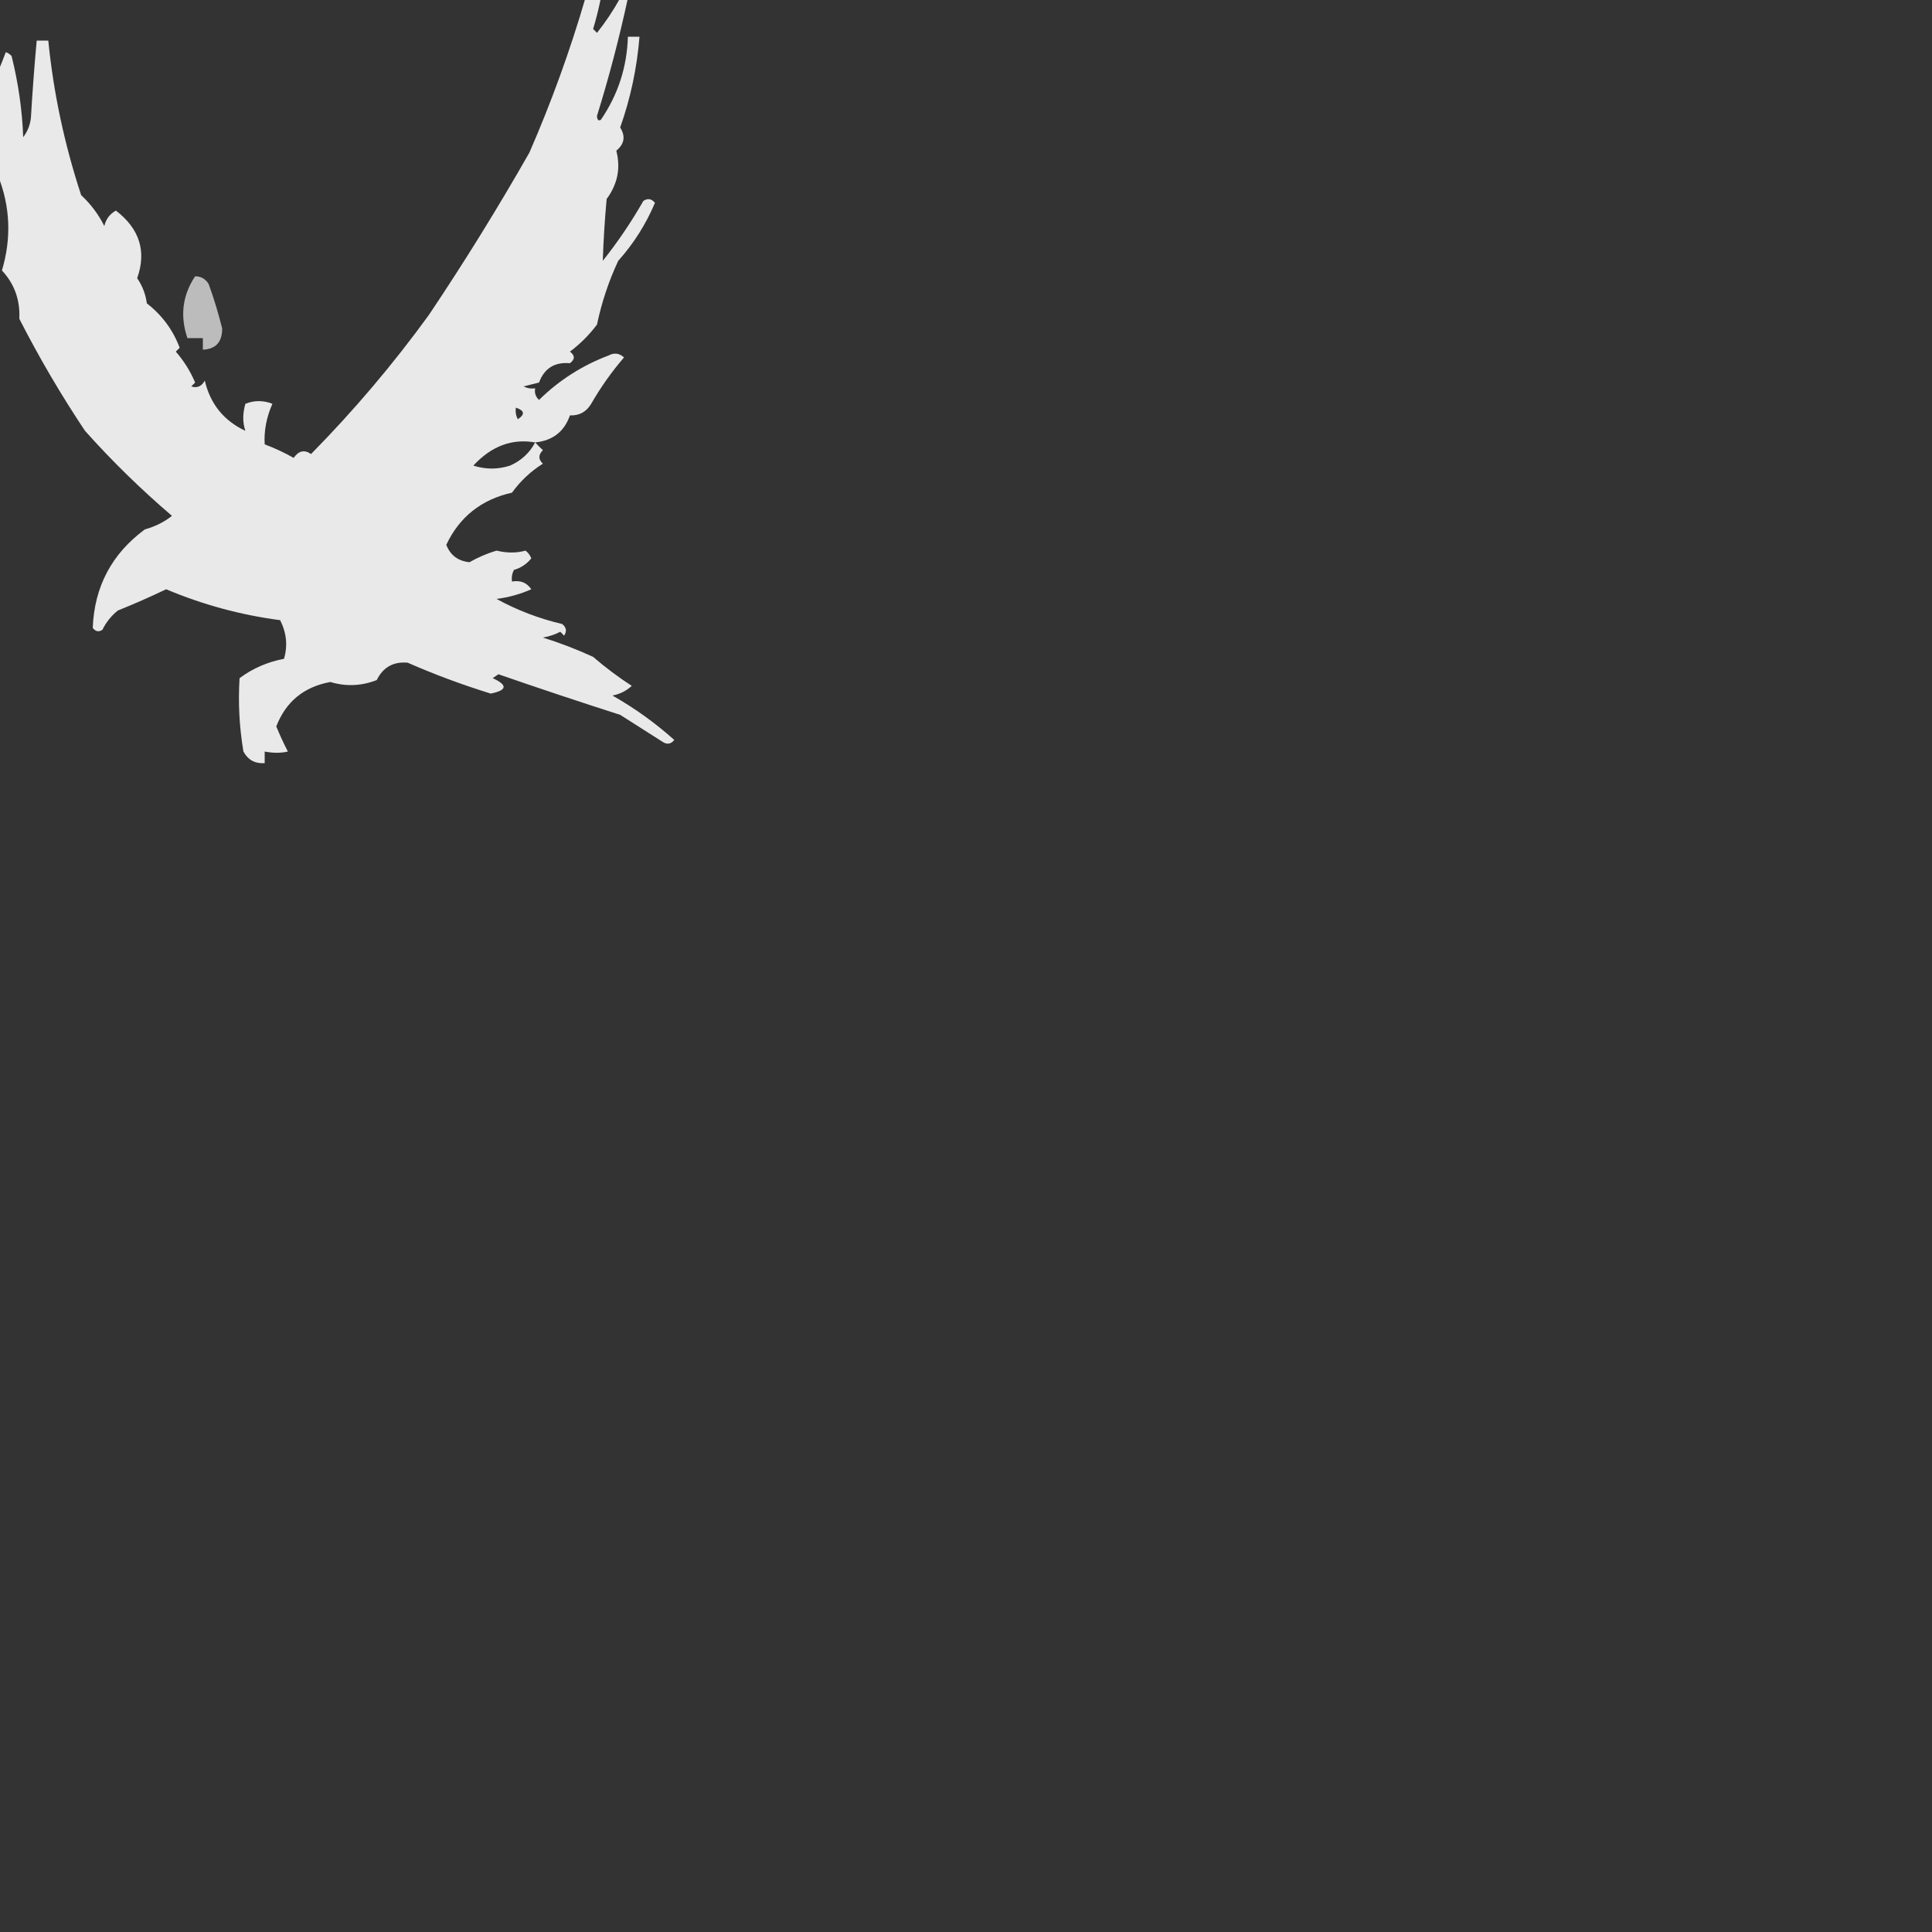 <?xml version="1.0" encoding="UTF-8"?>
<!DOCTYPE svg PUBLIC "-//W3C//DTD SVG 1.1//EN" "http://www.w3.org/Graphics/SVG/1.1/DTD/svg11.dtd">
<svg xmlns="http://www.w3.org/2000/svg" version="1.1" width="500px" height="500px" style="shape-rendering:geometricPrecision; text-rendering:geometricPrecision; image-rendering:optimizeQuality; fill-rule:evenodd; clip-rule:evenodd" xmlns:xlink="http://www.w3.org/1999/xlink">
<rect width="100%" height="100%" fill="#333333" stroke="none"/>
<g><path style="opacity:0.888" fill="#fefffe" d="M 151.5,-0.5 C 152.833,-0.5 154.167,-0.5 155.5,-0.5C 154.962,2.189 154.295,4.856 153.5,7.5C 153.833,7.833 154.167,8.167 154.5,8.5C 156.745,5.68 158.745,2.68 160.5,-0.5C 161.167,-0.5 161.833,-0.5 162.5,-0.5C 160.291,9.762 157.624,19.929 154.5,30C 154.548,31.033 154.881,31.366 155.5,31C 159.928,24.547 162.262,17.381 162.5,9.5C 163.5,9.5 164.5,9.5 165.5,9.5C 164.85,17.592 163.184,25.425 160.5,33C 161.935,35.267 161.602,37.267 159.5,39C 160.67,43.498 159.837,47.665 157,51.5C 156.508,56.88 156.175,62.213 156,67.5C 159.891,62.607 163.391,57.44 166.5,52C 167.635,51.251 168.635,51.417 169.5,52.5C 167.157,58.045 163.99,63.045 160,67.5C 157.546,72.737 155.713,78.237 154.5,84C 152.495,86.672 150.161,89.005 147.5,91C 148.833,92 148.833,93 147.5,94C 143.541,93.651 140.874,95.317 139.5,99C 138.167,99.333 136.833,99.667 135.5,100C 136.448,100.483 137.448,100.649 138.5,100.5C 138.281,101.675 138.614,102.675 139.5,103.5C 144.686,98.406 150.686,94.573 157.5,92C 158.944,91.219 160.277,91.386 161.5,92.5C 158.306,96.205 155.473,100.205 153,104.5C 151.736,106.607 149.903,107.607 147.5,107.5C 146.037,111.703 143.037,114.036 138.5,114.5C 139.091,115.151 139.757,115.818 140.5,116.5C 139.289,117.72 139.289,118.887 140.5,120C 137.372,121.96 134.705,124.46 132.5,127.5C 124.567,129.278 118.9,133.778 115.5,141C 116.549,143.698 118.549,145.198 121.5,145.5C 123.687,144.242 126.02,143.242 128.5,142.5C 131.188,143.15 133.688,143.15 136,142.5C 136.692,143.025 137.192,143.692 137.5,144.5C 136.345,145.95 134.845,146.95 133,147.5C 132.517,148.448 132.351,149.448 132.5,150.5C 134.665,150.116 136.332,150.783 137.5,152.5C 134.633,153.774 131.633,154.607 128.5,155C 133.823,157.92 139.49,160.087 145.5,161.5C 146.583,162.365 146.749,163.365 146,164.5C 145.667,164.167 145.333,163.833 145,163.5C 143.601,164.227 142.101,164.727 140.5,165C 144.944,166.389 149.277,168.056 153.5,170C 156.689,172.754 160.023,175.254 163.5,177.5C 162.088,178.806 160.421,179.64 158.5,180C 164.275,183.284 169.609,187.117 174.5,191.5C 173.635,192.583 172.635,192.749 171.5,192C 167.833,189.667 164.167,187.333 160.5,185C 149.963,181.625 139.463,178.125 129,174.5C 128.5,174.833 128,175.167 127.5,175.5C 131.436,177.3 131.27,178.633 127,179.5C 119.613,177.214 112.447,174.548 105.5,171.5C 101.801,171.182 99.135,172.682 97.5,176C 93.519,177.549 89.519,177.715 85.5,176.5C 78.654,177.747 73.987,181.581 71.5,188C 72.4,190.192 73.4,192.358 74.5,194.5C 72.674,194.92 70.674,194.92 68.5,194.5C 68.5,195.5 68.5,196.5 68.5,197.5C 66.019,197.677 64.186,196.677 63,194.5C 61.935,188.189 61.602,181.856 62,175.5C 65.421,172.968 69.255,171.301 73.5,170.5C 74.494,167.103 74.16,163.77 72.5,160.5C 62.302,159.159 52.469,156.492 43,152.5C 38.892,154.471 34.725,156.304 30.5,158C 28.787,159.378 27.453,161.045 26.5,163C 25.551,163.617 24.718,163.451 24,162.5C 24.421,151.824 28.921,143.324 37.5,137C 40.155,136.273 42.488,135.106 44.5,133.5C 36.483,126.649 28.983,119.315 22,111.5C 15.778,102.18 10.111,92.513 5,82.5C 5.225,77.606 3.725,73.439 0.5,70C 2.992,61.642 2.659,53.475 -0.5,45.5C -0.5,36.5 -0.5,27.5 -0.5,18.5C 0.163,16.958 0.83,15.291 1.5,13.5C 2.086,13.709 2.586,14.043 3,14.5C 4.751,21.526 5.751,28.526 6,35.5C 7.117,34.051 7.784,32.384 8,30.5C 8.39,23.816 8.89,17.15 9.5,10.5C 10.5,10.5 11.5,10.5 12.5,10.5C 13.824,23.94 16.657,37.273 21,50.5C 23.487,52.809 25.487,55.476 27,58.5C 27.415,56.709 28.415,55.376 30,54.5C 36.131,59.215 37.965,65.048 35.5,72C 36.852,73.964 37.686,76.131 38,78.5C 41.942,81.567 44.776,85.401 46.5,90C 46.167,90.333 45.833,90.667 45.5,91C 47.599,93.409 49.266,96.076 50.5,99C 50.167,99.333 49.833,99.667 49.5,100C 50.996,100.507 52.163,100.007 53,98.5C 54.414,104.539 57.914,108.873 63.5,111.5C 62.775,109.392 62.775,107.058 63.5,104.5C 65.786,103.58 68.119,103.58 70.5,104.5C 68.959,107.99 68.293,111.49 68.5,115C 71.12,115.981 73.62,117.147 76,118.5C 77.29,116.646 78.79,116.313 80.5,117.5C 91.576,106.259 101.742,94.259 111,81.5C 120.168,67.835 128.835,53.835 137,39.5C 142.696,26.449 147.529,13.116 151.5,-0.5 Z M 133.5,105.5 C 135.76,106.238 135.927,107.238 134,108.5C 133.517,107.552 133.351,106.552 133.5,105.5 Z M 138.5,114.5 C 137.067,117.21 134.9,119.21 132,120.5C 128.856,121.515 125.689,121.515 122.5,120.5C 127.172,115.447 132.505,113.447 138.5,114.5 Z"/></g>
<g><path style="opacity:0.669" fill="#fefffe" d="M 50.5,71.5 C 52.017,71.511 53.184,72.177 54,73.5C 55.37,77.275 56.536,81.109 57.5,85C 57.516,88.515 55.85,90.349 52.5,90.5C 52.5,89.5 52.5,88.5 52.5,87.5C 51.167,87.5 49.833,87.5 48.5,87.5C 46.552,81.757 47.219,76.424 50.5,71.5 Z"/></g>
</svg>
